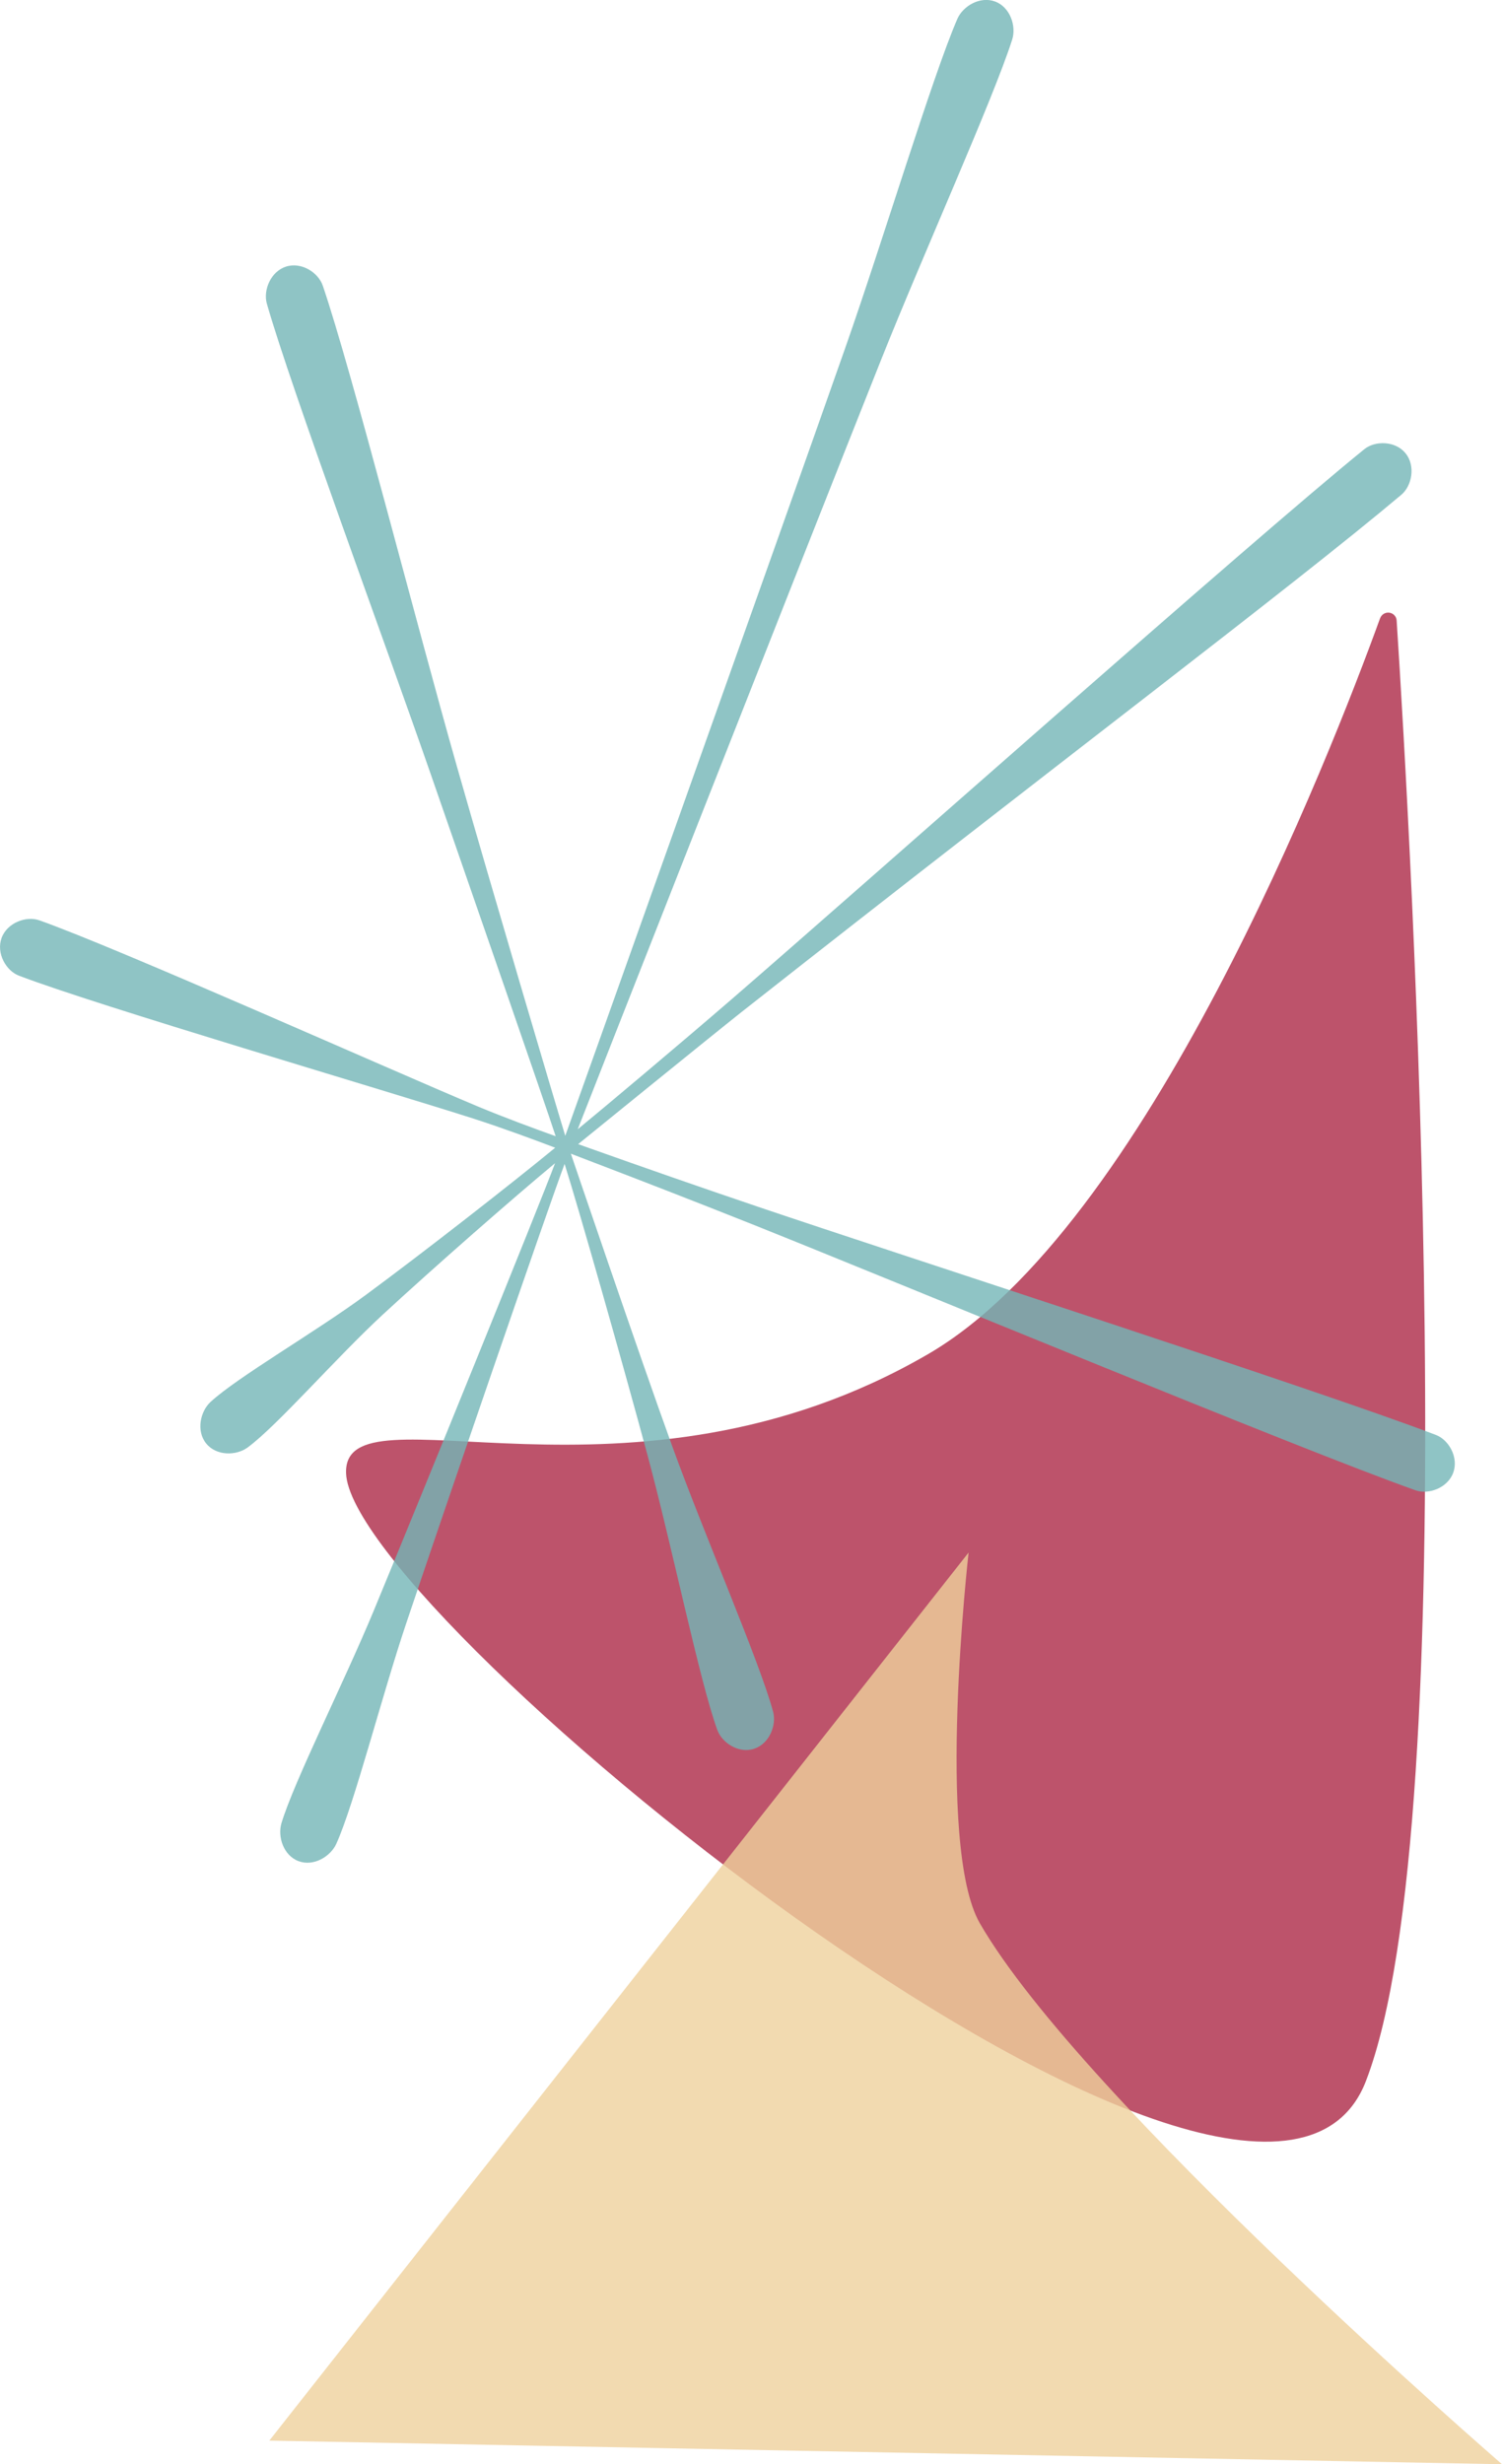 <?xml version="1.0" encoding="UTF-8"?><svg id="Layer_2" xmlns="http://www.w3.org/2000/svg" viewBox="0 0 360.55 591.22"><defs><style>.cls-1{fill:#73b5b6;}.cls-2{fill:#bd536b;}.cls-3,.cls-4{opacity:.8;}.cls-4{fill:#eed19c;}</style></defs><g id="Layer_1-2"><path id="Wave" class="cls-2" d="m331.3,148.33c.32-.91,1.24-1.47,2.2-1.34.96.13,1.7.91,1.76,1.87,3.33,51.28,17.08,287.1-7.38,350.44-25.43,65.85-243.68-111.44-244.81-145.86-.72-22.08,68.27,12.98,139.76-28.59,52.28-30.4,96.35-143.18,108.46-176.53h0Z"/><g class="cls-3"><path id="Star-Drift" class="cls-1" d="m138.76,274.52s32.64-26.5,39.29-31.75c75.75-59.64,131.78-101.73,158.34-124.07,2.55-2.14,3.46-6.95,1-9.96-2.46-3.01-7.31-3.06-9.9-.96-26.97,21.84-120.42,104.79-151.89,131.98-12.19,10.53-31.08,26.39-36.92,31.17.48-1.26,55.37-140.84,72.75-184.42,10.28-25.78,26.97-62.69,31.55-77.04,1.01-3.18-.47-7.74-4.1-9.1-3.63-1.36-7.74,1.1-9.07,4.16-5.99,13.83-17.67,52.62-26.86,78.8-15.69,44.66-66.5,187.12-67.26,189.17-2.67-8.71-17.54-58.94-25.98-88.51-9.7-33.99-25.38-95.46-32.23-115.46-1.08-3.15-5.13-5.76-8.84-4.56-3.7,1.2-5.5,5.7-4.58,8.9,5.85,20.45,28.12,80.53,39.67,113.82,9.94,28.62,26.94,77.6,29.66,85.91-4.5-1.6-12.47-4.54-18.59-7.1-20.66-8.63-86.3-37.96-105.36-44.7-3.12-1.11-7.69.55-9.05,4.21-1.35,3.67,1.05,7.89,4.15,9.07,18.89,7.23,87.74,27.44,109.19,34.32,6.58,2.11,14.81,5.15,19.54,6.96-10.46,8.6-31.58,25.09-45.38,35.26-12.18,8.98-30.98,19.81-37.38,25.76-2.44,2.27-3.46,6.95-1,9.96,2.46,3.01,7.21,2.92,9.9.96,7.05-5.15,21.3-21.57,32.42-31.85,12.31-11.37,31.65-28.3,41.41-36.38-3.64,9.81-32.6,81.01-43.54,107.4-7.09,17.1-19.13,40.94-22.14,50.95-.96,3.2.46,7.74,4.1,9.1,3.63,1.36,7.69-1.12,9.07-4.16,4.31-9.52,10.9-35.4,16.8-52.95,9.13-27.18,34.22-100.16,38-110.16,3.52,11.14,13.79,47.25,19.9,69.87,5.9,21.88,12.48,54.15,16.74,65.89,1.13,3.13,5.13,5.76,8.83,4.56s5.45-5.69,4.58-8.9c-3.26-12.07-16.42-42.21-24.14-63.5-8.09-22.31-24.41-70.38-24.41-70.38,1.19.46,2.38.91,3.57,1.37,13.18,5.03,26.68,10.27,39.95,15.56,33.2,13.23,131.19,53.89,159.24,63.83,3.12,1.11,7.69-.55,9.05-4.21,1.35-3.67-1.05-7.89-4.15-9.07-27.79-10.63-128.75-43.24-162.6-54.7-13.54-4.58-27.21-9.35-40.5-14.07-.94-.33-1.88-.67-2.81-1h0Z"/></g><path id="Paper-Plane" class="cls-4" d="m64.64,585.55l295.92,5.67s-100.7-87.14-125.33-129.75c-10.76-18.62-2.72-88.99-2.72-88.99l-167.87,213.08h0Z"/></g></svg>